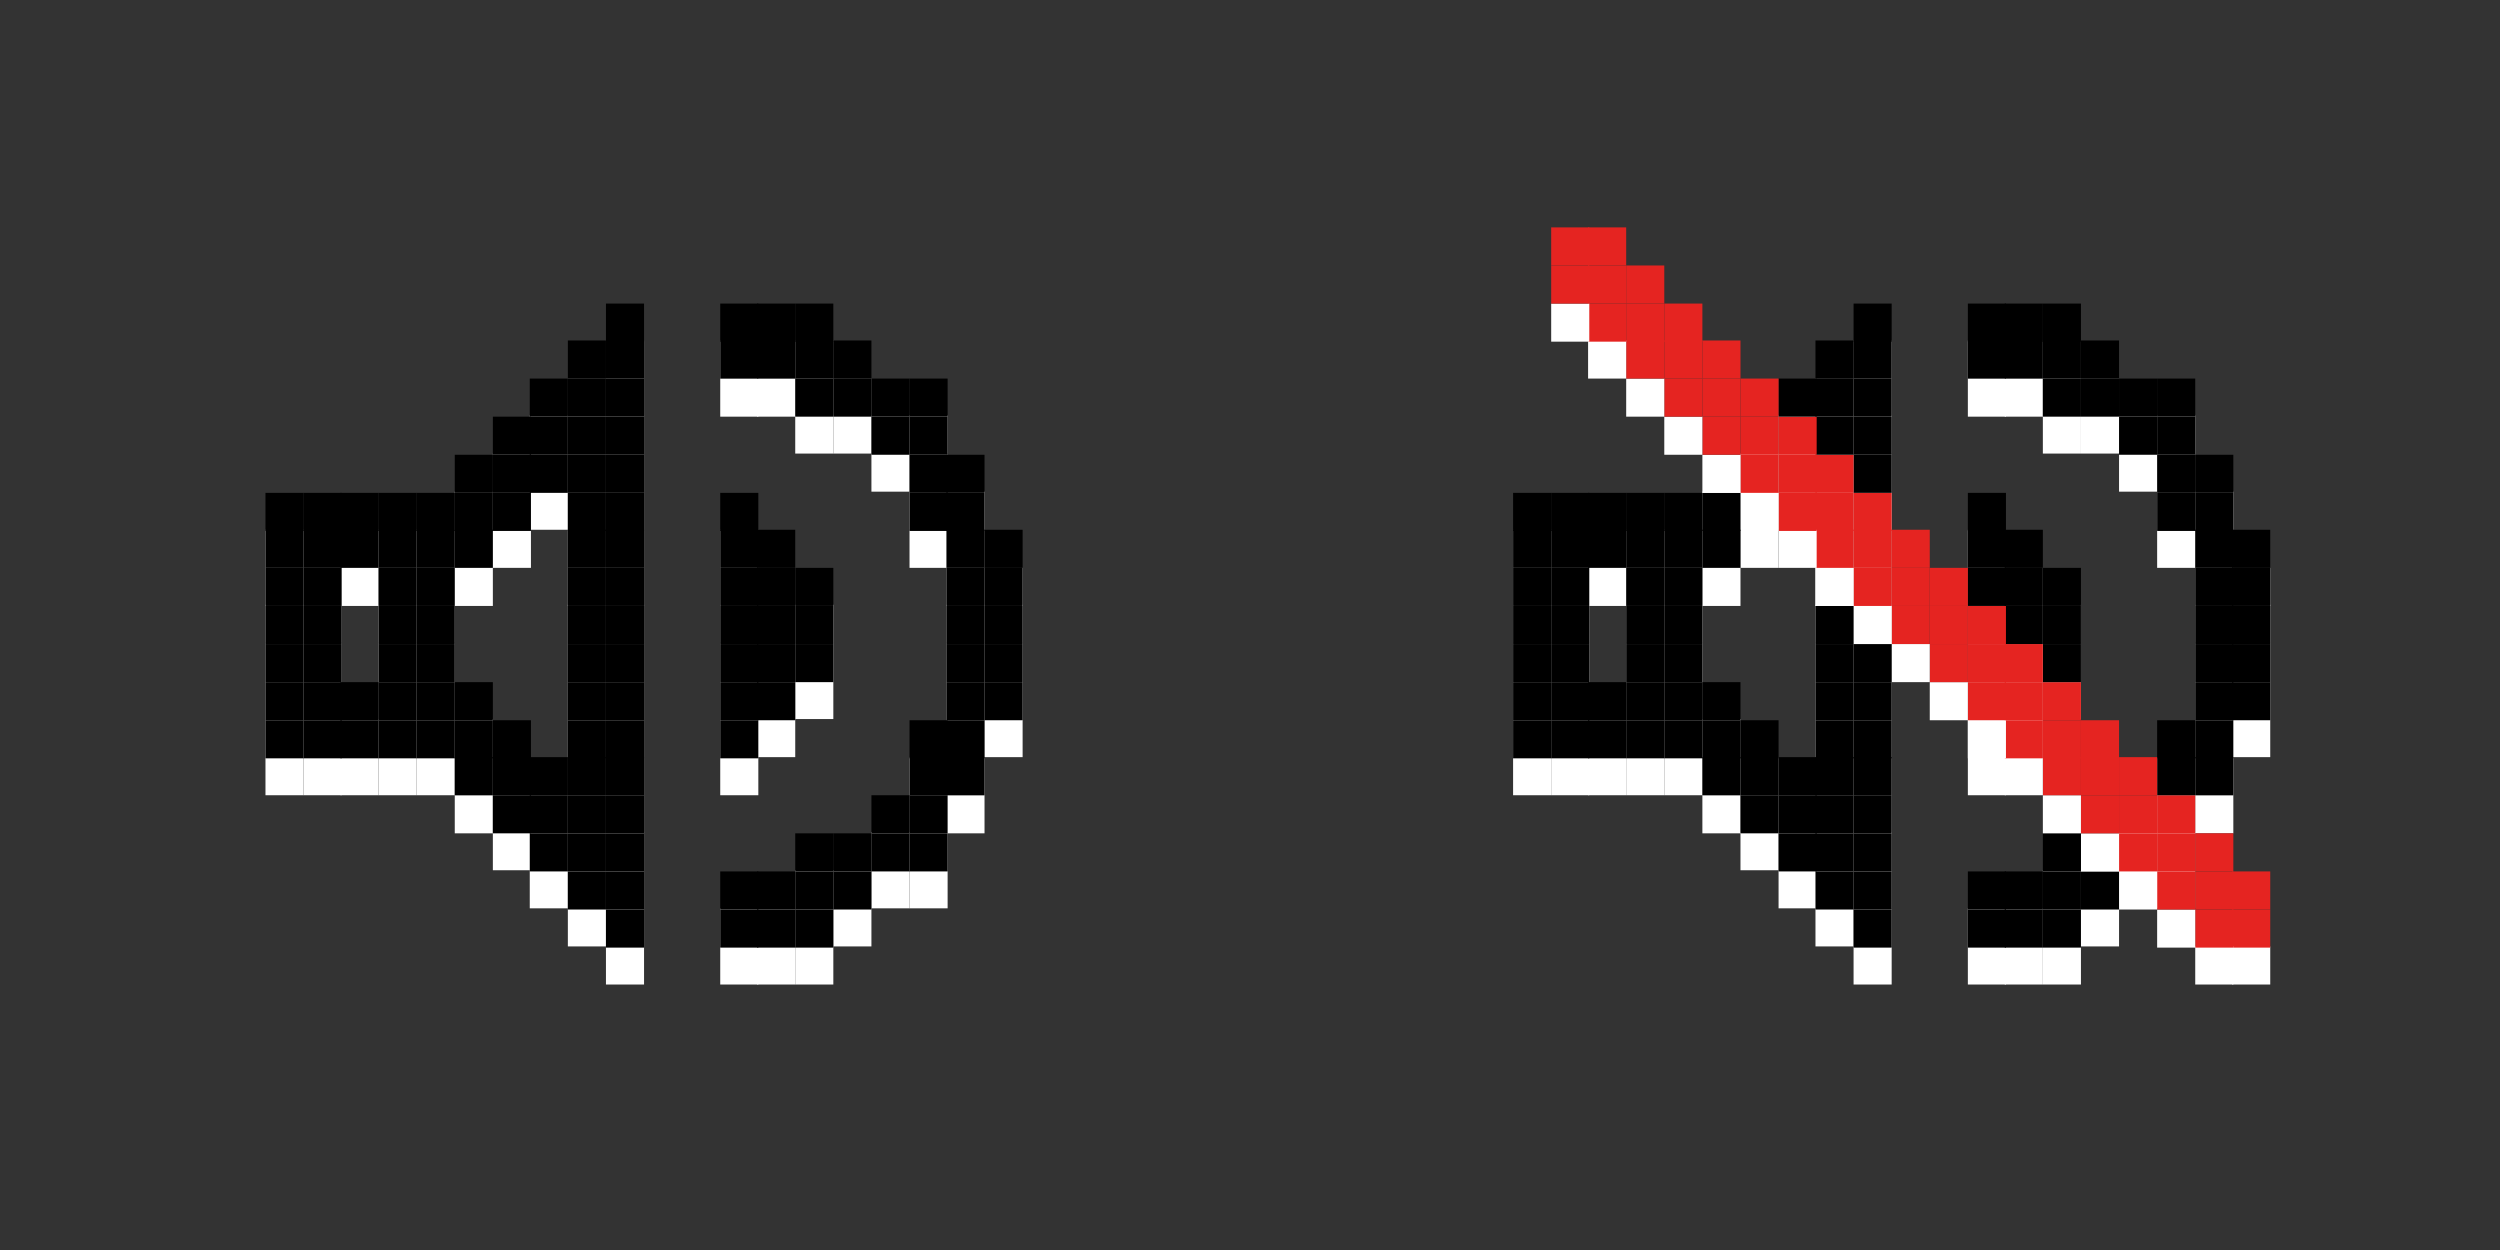 <?xml version="1.0" encoding="UTF-8"?>
<svg id="Volume" xmlns="http://www.w3.org/2000/svg" width="210" height="105" viewBox="0 0 210 105">
  <rect x="0" y="0" width="210" height="105" fill="#333333" stroke="none"/>
  <g>
    <rect x="82.7" y="60.4" width="3.2" height="3.2" style="fill: #fff;"/>
    <rect x="82.7" y="57.2" width="3.2" height="3.2" style="fill: #fff;"/>
    <rect x="82.7" y="54" width="3.2" height="3.2" style="fill: #fff;"/>
    <rect x="82.7" y="50.8" width="3.2" height="3.2" style="fill: #fff;"/>
    <rect x="82.7" y="47.7" width="3.2" height="3.2" style="fill: #fff;"/>
    <rect x="79.5" y="66.8" width="3.2" height="3.2" style="fill: #fff;"/>
    <rect x="79.5" y="63.6" width="3.2" height="3.2" style="fill: #fff;"/>
    <rect x="79.5" y="60.4" width="3.2" height="3.2" style="fill: #fff;"/>
    <rect x="79.5" y="57.2" width="3.2" height="3.2" style="fill: #fff;"/>
    <rect x="79.5" y="54" width="3.2" height="3.2" style="fill: #fff;"/>
    <rect x="79.5" y="50.8" width="3.2" height="3.2" style="fill: #fff;"/>
    <rect x="79.5" y="47.7" width="3.2" height="3.2" style="fill: #fff;"/>
    <rect x="79.5" y="44.5" width="3.2" height="3.2" style="fill: #fff;"/>
    <rect x="79.5" y="41.3" width="3.2" height="3.2" style="fill: #fff;"/>
    <rect x="76.4" y="73.1" width="3.2" height="3.2" style="fill: #fff;"/>
    <rect x="76.4" y="69.9" width="3.2" height="3.2" style="fill: #fff;"/>
    <rect x="76.4" y="66.8" width="3.2" height="3.2" style="fill: #fff;"/>
    <rect x="76.4" y="63.6" width="3.2" height="3.2" style="fill: #fff;"/>
    <rect x="76.4" y="44.5" width="3.2" height="3.2" style="fill: #fff;"/>
    <rect x="76.4" y="41.3" width="3.2" height="3.2" style="fill: #fff;"/>
    <rect x="76.4" y="38.1" width="3.2" height="3.2" style="fill: #fff;"/>
    <rect x="76.4" y="34.9" width="3.2" height="3.2" style="fill: #fff;"/>
    <rect x="73.2" y="73.1" width="3.2" height="3.2" style="fill: #fff;"/>
    <rect x="73.2" y="69.9" width="3.2" height="3.2" style="fill: #fff;"/>
    <rect x="73.2" y="38.1" width="3.2" height="3.2" style="fill: #fff;"/>
    <rect x="73.2" y="34.9" width="3.2" height="3.2" style="fill: #fff;"/>
    <rect x="70" y="76.3" width="3.2" height="3.2" style="fill: #fff;"/>
    <rect x="70" y="73.1" width="3.2" height="3.2" style="fill: #fff;"/>
    <rect x="70" y="34.9" width="3.2" height="3.2" style="fill: #fff;"/>
    <rect x="70" y="31.8" width="3.2" height="3.2" style="fill: #fff;"/>
    <rect x="66.8" y="79.5" width="3.2" height="3.2" style="fill: #fff;"/>
    <rect x="66.8" y="76.3" width="3.2" height="3.2" style="fill: #fff;"/>
    <rect x="66.8" y="73.1" width="3.2" height="3.2" style="fill: #fff;"/>
    <rect x="66.8" y="57.2" width="3.2" height="3.2" style="fill: #fff;"/>
    <rect x="66.8" y="54" width="3.2" height="3.2" style="fill: #fff;"/>
    <rect x="66.8" y="50.8" width="3.2" height="3.2" style="fill: #fff;"/>
    <rect x="66.8" y="34.9" width="3.2" height="3.2" style="fill: #fff;"/>
    <rect x="66.8" y="31.8" width="3.2" height="3.2" style="fill: #fff;"/>
    <rect x="66.8" y="28.6" width="3.2" height="3.2" style="fill: #fff;"/>
    <rect x="63.6" y="79.5" width="3.2" height="3.2" style="fill: #fff;"/>
    <rect x="63.6" y="76.3" width="3.2" height="3.2" style="fill: #fff;"/>
    <rect x="63.6" y="60.4" width="3.2" height="3.2" style="fill: #fff;"/>
    <rect x="63.6" y="57.2" width="3.2" height="3.2" style="fill: #fff;"/>
    <rect x="63.6" y="54" width="3.2" height="3.2" style="fill: #fff;"/>
    <rect x="63.6" y="50.8" width="3.2" height="3.2" style="fill: #fff;"/>
    <rect x="63.6" y="47.7" width="3.2" height="3.2" style="fill: #fff;"/>
    <rect x="63.6" y="31.8" width="3.2" height="3.2" style="fill: #fff;"/>
    <rect x="63.6" y="28.6" width="3.2" height="3.2" style="fill: #fff;"/>
    <rect x="60.5" y="79.5" width="3.2" height="3.2" style="fill: #fff;"/>
    <rect x="60.5" y="76.3" width="3.2" height="3.2" style="fill: #fff;"/>
    <rect x="60.5" y="63.6" width="3.2" height="3.2" style="fill: #fff;"/>
    <rect x="60.5" y="60.4" width="3.2" height="3.2" style="fill: #fff;"/>
    <rect x="60.5" y="57.2" width="3.2" height="3.2" style="fill: #fff;"/>
    <rect x="60.5" y="54" width="3.2" height="3.2" style="fill: #fff;"/>
    <rect x="60.5" y="50.8" width="3.2" height="3.2" style="fill: #fff;"/>
    <rect x="60.5" y="47.7" width="3.2" height="3.2" style="fill: #fff;"/>
    <rect x="60.5" y="44.5" width="3.2" height="3.2" style="fill: #fff;"/>
    <rect x="60.5" y="31.8" width="3.2" height="3.2" style="fill: #fff;"/>
    <rect x="60.5" y="28.6" width="3.2" height="3.2" style="fill: #fff;"/>
    <rect x="50.9" y="79.5" width="3.2" height="3.2" style="fill: #fff;"/>
    <rect x="50.9" y="76.3" width="3.2" height="3.2" style="fill: #fff;"/>
    <rect x="50.9" y="73.1" width="3.2" height="3.2" style="fill: #fff;"/>
    <rect x="50.9" y="69.9" width="3.2" height="3.2" style="fill: #fff;"/>
    <rect x="50.9" y="66.8" width="3.2" height="3.2" style="fill: #fff;"/>
    <rect x="50.9" y="63.6" width="3.2" height="3.2" style="fill: #fff;"/>
    <rect x="50.9" y="60.4" width="3.2" height="3.2" style="fill: #fff;"/>
    <rect x="50.9" y="57.2" width="3.2" height="3.2" style="fill: #fff;"/>
    <rect x="50.9" y="54" width="3.2" height="3.2" style="fill: #fff;"/>
    <rect x="50.9" y="50.8" width="3.2" height="3.2" style="fill: #fff;"/>
    <rect x="50.9" y="47.7" width="3.2" height="3.2" style="fill: #fff;"/>
    <rect x="50.9" y="44.5" width="3.2" height="3.2" style="fill: #fff;"/>
    <rect x="50.9" y="41.3" width="3.2" height="3.2" style="fill: #fff;"/>
    <rect x="50.9" y="38.1" width="3.2" height="3.2" style="fill: #fff;"/>
    <rect x="50.9" y="34.9" width="3.2" height="3.2" style="fill: #fff;"/>
    <rect x="50.9" y="31.8" width="3.2" height="3.2" style="fill: #fff;"/>
    <rect x="50.9" y="28.6" width="3.2" height="3.2" style="fill: #fff;"/>
    <rect x="47.7" y="76.3" width="3.2" height="3.2" style="fill: #fff;"/>
    <rect x="47.7" y="73.1" width="3.2" height="3.2" style="fill: #fff;"/>
    <rect x="47.7" y="69.9" width="3.2" height="3.2" style="fill: #fff;"/>
    <rect x="47.7" y="66.8" width="3.2" height="3.2" style="fill: #fff;"/>
    <rect x="47.7" y="63.6" width="3.2" height="3.2" style="fill: #fff;"/>
    <rect x="47.7" y="60.4" width="3.2" height="3.2" style="fill: #fff;"/>
    <rect x="47.7" y="57.2" width="3.2" height="3.2" style="fill: #fff;"/>
    <rect x="47.7" y="54" width="3.2" height="3.2" style="fill: #fff;"/>
    <rect x="47.7" y="50.8" width="3.2" height="3.2" style="fill: #fff;"/>
    <rect x="47.7" y="47.7" width="3.2" height="3.2" style="fill: #fff;"/>
    <rect x="47.7" y="44.5" width="3.2" height="3.2" style="fill: #fff;"/>
    <rect x="47.7" y="41.3" width="3.2" height="3.2" style="fill: #fff;"/>
    <rect x="47.7" y="38.1" width="3.2" height="3.2" style="fill: #fff;"/>
    <rect x="47.7" y="34.9" width="3.2" height="3.2" style="fill: #fff;"/>
    <rect x="47.7" y="31.8" width="3.2" height="3.2" style="fill: #fff;"/>
    <rect x="44.5" y="73.1" width="3.2" height="3.2" style="fill: #fff;"/>
    <rect x="44.5" y="69.9" width="3.2" height="3.2" style="fill: #fff;"/>
    <rect x="44.5" y="66.8" width="3.2" height="3.2" style="fill: #fff;"/>
    <rect x="44.5" y="41.3" width="3.2" height="3.2" style="fill: #fff;"/>
    <rect x="44.5" y="38.1" width="3.2" height="3.2" style="fill: #fff;"/>
    <rect x="44.5" y="34.9" width="3.2" height="3.2" style="fill: #fff;"/>
    <rect x="41.4" y="69.9" width="3.2" height="3.2" style="fill: #fff;"/>
    <rect x="41.4" y="66.8" width="3.2" height="3.2" style="fill: #fff;"/>
    <rect x="41.4" y="63.6" width="3.2" height="3.2" style="fill: #fff;"/>
    <rect x="41.4" y="44.5" width="3.2" height="3.2" style="fill: #fff;"/>
    <rect x="41.4" y="41.3" width="3.2" height="3.2" style="fill: #fff;"/>
    <rect x="41.4" y="38.1" width="3.2" height="3.2" style="fill: #fff;"/>
    <rect x="38.2" y="66.8" width="3.2" height="3.2" style="fill: #fff;"/>
    <rect x="38.2" y="63.6" width="3.2" height="3.2" style="fill: #fff;"/>
    <rect x="38.2" y="60.4" width="3.2" height="3.2" style="fill: #fff;"/>
    <rect x="38.2" y="47.7" width="3.2" height="3.2" style="fill: #fff;"/>
    <rect x="38.2" y="44.5" width="3.2" height="3.2" style="fill: #fff;"/>
    <rect x="38.2" y="41.3" width="3.2" height="3.2" style="fill: #fff;"/>
    <rect x="35" y="63.6" width="3.2" height="3.2" style="fill: #fff;"/>
    <rect x="35" y="60.4" width="3.2" height="3.2" style="fill: #fff;"/>
    <rect x="35" y="57.2" width="3.2" height="3.2" style="fill: #fff;"/>
    <rect x="35" y="54" width="3.2" height="3.2" style="fill: #fff;"/>
    <rect x="35" y="50.8" width="3.2" height="3.2" style="fill: #fff;"/>
    <rect x="35" y="47.7" width="3.2" height="3.2" style="fill: #fff;"/>
    <rect x="35" y="44.5" width="3.2" height="3.2" style="fill: #fff;"/>
    <rect x="31.8" y="63.6" width="3.2" height="3.2" style="fill: #fff;"/>
    <rect x="31.8" y="60.4" width="3.2" height="3.2" style="fill: #fff;"/>
    <rect x="31.8" y="57.2" width="3.2" height="3.2" style="fill: #fff;"/>
    <rect x="31.8" y="54" width="3.2" height="3.2" style="fill: #fff;"/>
    <rect x="31.8" y="50.8" width="3.2" height="3.2" style="fill: #fff;"/>
    <rect x="31.8" y="47.7" width="3.2" height="3.2" style="fill: #fff;"/>
    <rect x="31.8" y="44.5" width="3.2" height="3.2" style="fill: #fff;"/>
    <rect x="28.6" y="63.6" width="3.2" height="3.2" style="fill: #fff;"/>
    <rect x="28.6" y="60.4" width="3.2" height="3.2" style="fill: #fff;"/>
    <rect x="28.6" y="47.7" width="3.2" height="3.2" style="fill: #fff;"/>
    <rect x="28.6" y="44.5" width="3.2" height="3.2" style="fill: #fff;"/>
    <rect x="25.5" y="63.6" width="3.2" height="3.2" style="fill: #fff;"/>
    <rect x="25.5" y="60.4" width="3.2" height="3.2" style="fill: #fff;"/>
    <rect x="25.5" y="57.2" width="3.2" height="3.2" style="fill: #fff;"/>
    <rect x="25.5" y="54" width="3.2" height="3.2" style="fill: #fff;"/>
    <rect x="25.5" y="50.8" width="3.2" height="3.2" style="fill: #fff;"/>
    <rect x="25.5" y="47.7" width="3.2" height="3.2" style="fill: #fff;"/>
    <rect x="25.5" y="44.5" width="3.2" height="3.2" style="fill: #fff;"/>
    <rect x="22.3" y="63.6" width="3.2" height="3.2" style="fill: #fff;"/>
    <rect x="22.3" y="60.4" width="3.2" height="3.2" style="fill: #fff;"/>
    <rect x="22.3" y="57.2" width="3.2" height="3.2" style="fill: #fff;"/>
    <rect x="22.3" y="54" width="3.2" height="3.2" style="fill: #fff;"/>
    <rect x="22.3" y="50.8" width="3.2" height="3.2" style="fill: #fff;"/>
    <rect x="22.3" y="47.7" width="3.2" height="3.2" style="fill: #fff;"/>
    <rect x="22.3" y="44.5" width="3.2" height="3.2" style="fill: #fff;"/>
  </g>
  <g>
    <rect x="82.7" y="57.3" width="3.2" height="3.2"/>
    <rect x="82.7" y="54.1" width="3.2" height="3.2"/>
    <rect x="82.7" y="50.9" width="3.2" height="3.2"/>
    <rect x="82.7" y="47.7" width="3.2" height="3.2"/>
    <rect x="82.7" y="44.5" width="3.2" height="3.2"/>
    <rect x="79.5" y="63.6" width="3.2" height="3.2"/>
    <rect x="79.5" y="60.5" width="3.2" height="3.2"/>
    <rect x="79.5" y="57.3" width="3.2" height="3.2"/>
    <rect x="79.5" y="54.1" width="3.2" height="3.2"/>
    <rect x="79.5" y="50.9" width="3.2" height="3.2"/>
    <rect x="79.5" y="47.7" width="3.2" height="3.2"/>
    <rect x="79.5" y="44.5" width="3.2" height="3.2"/>
    <rect x="79.5" y="41.4" width="3.2" height="3.2"/>
    <rect x="79.5" y="38.2" width="3.2" height="3.2"/>
    <rect x="76.4" y="70" width="3.2" height="3.2"/>
    <rect x="76.4" y="66.8" width="3.2" height="3.2"/>
    <rect x="76.4" y="63.6" width="3.2" height="3.2"/>
    <rect x="76.4" y="60.5" width="3.2" height="3.2"/>
    <rect x="76.4" y="41.4" width="3.2" height="3.2"/>
    <rect x="76.4" y="38.2" width="3.2" height="3.2"/>
    <rect x="76.4" y="35" width="3.2" height="3.2"/>
    <rect x="76.4" y="31.8" width="3.2" height="3.2"/>
    <rect x="73.2" y="70" width="3.2" height="3.2"/>
    <rect x="73.2" y="66.8" width="3.2" height="3.2"/>
    <rect x="73.2" y="35" width="3.2" height="3.2"/>
    <rect x="73.2" y="31.8" width="3.2" height="3.2"/>
    <rect x="70" y="73.2" width="3.2" height="3.2"/>
    <rect x="70" y="70" width="3.2" height="3.2"/>
    <rect x="70" y="31.8" width="3.2" height="3.2"/>
    <rect x="70" y="28.6" width="3.2" height="3.2"/>
    <rect x="66.8" y="76.4" width="3.2" height="3.2"/>
    <rect x="66.8" y="73.2" width="3.2" height="3.2"/>
    <rect x="66.8" y="70" width="3.2" height="3.2"/>
    <rect x="66.8" y="54.1" width="3.2" height="3.2"/>
    <rect x="66.8" y="50.9" width="3.2" height="3.2"/>
    <rect x="66.8" y="47.7" width="3.2" height="3.2"/>
    <rect x="66.8" y="31.8" width="3.2" height="3.2"/>
    <rect x="66.8" y="28.6" width="3.2" height="3.2"/>
    <rect x="66.8" y="25.5" width="3.2" height="3.2"/>
    <rect x="63.6" y="76.4" width="3.2" height="3.2"/>
    <rect x="63.6" y="73.2" width="3.2" height="3.2"/>
    <rect x="63.6" y="57.3" width="3.2" height="3.2"/>
    <rect x="63.6" y="54.1" width="3.2" height="3.2"/>
    <rect x="63.6" y="50.9" width="3.2" height="3.2"/>
    <rect x="63.6" y="47.7" width="3.2" height="3.2"/>
    <rect x="63.6" y="44.5" width="3.2" height="3.2"/>
    <rect x="63.6" y="28.6" width="3.2" height="3.2"/>
    <rect x="63.6" y="25.5" width="3.2" height="3.2"/>
    <rect x="60.5" y="76.4" width="3.2" height="3.2"/>
    <rect x="60.5" y="73.2" width="3.2" height="3.2"/>
    <rect x="60.5" y="60.5" width="3.2" height="3.2"/>
    <rect x="60.5" y="57.3" width="3.2" height="3.2"/>
    <rect x="60.5" y="54.1" width="3.2" height="3.2"/>
    <rect x="60.5" y="50.9" width="3.2" height="3.2"/>
    <rect x="60.5" y="47.7" width="3.2" height="3.2"/>
    <rect x="60.5" y="44.5" width="3.2" height="3.2"/>
    <rect x="60.5" y="41.4" width="3.2" height="3.2"/>
    <rect x="60.5" y="28.6" width="3.2" height="3.2"/>
    <rect x="60.5" y="25.5" width="3.2" height="3.2"/>
    <rect x="50.9" y="76.4" width="3.2" height="3.2"/>
    <rect x="50.9" y="73.2" width="3.2" height="3.2"/>
    <rect x="50.9" y="70" width="3.2" height="3.2"/>
    <rect x="50.9" y="66.8" width="3.2" height="3.2"/>
    <rect x="50.9" y="63.6" width="3.2" height="3.2"/>
    <rect x="50.9" y="60.5" width="3.2" height="3.2"/>
    <rect x="50.9" y="57.3" width="3.2" height="3.2"/>
    <rect x="50.9" y="54.1" width="3.2" height="3.2"/>
    <rect x="50.9" y="50.9" width="3.2" height="3.2"/>
    <rect x="50.9" y="47.7" width="3.2" height="3.2"/>
    <rect x="50.9" y="44.5" width="3.2" height="3.2"/>
    <rect x="50.9" y="41.4" width="3.2" height="3.2"/>
    <rect x="50.9" y="38.2" width="3.2" height="3.2"/>
    <rect x="50.9" y="35" width="3.2" height="3.2"/>
    <rect x="50.9" y="31.8" width="3.2" height="3.2"/>
    <rect x="50.9" y="28.6" width="3.2" height="3.2"/>
    <rect x="50.9" y="25.5" width="3.2" height="3.2"/>
    <rect x="47.7" y="73.2" width="3.2" height="3.2"/>
    <rect x="47.7" y="70" width="3.2" height="3.2"/>
    <rect x="47.7" y="66.8" width="3.2" height="3.2"/>
    <rect x="47.7" y="63.6" width="3.2" height="3.2"/>
    <rect x="47.7" y="60.5" width="3.2" height="3.2"/>
    <rect x="47.7" y="57.3" width="3.2" height="3.2"/>
    <rect x="47.7" y="54.1" width="3.2" height="3.2"/>
    <rect x="47.7" y="50.9" width="3.2" height="3.2"/>
    <rect x="47.7" y="47.7" width="3.2" height="3.2"/>
    <rect x="47.7" y="44.5" width="3.2" height="3.2"/>
    <rect x="47.7" y="41.4" width="3.2" height="3.2"/>
    <rect x="47.7" y="38.2" width="3.2" height="3.2"/>
    <rect x="47.7" y="35" width="3.2" height="3.2"/>
    <rect x="47.7" y="31.8" width="3.2" height="3.2"/>
    <rect x="47.7" y="28.6" width="3.2" height="3.2"/>
    <rect x="44.5" y="70" width="3.2" height="3.2"/>
    <rect x="44.5" y="66.8" width="3.2" height="3.2"/>
    <rect x="44.5" y="63.6" width="3.2" height="3.2"/>
    <rect x="44.5" y="38.2" width="3.2" height="3.2"/>
    <rect x="44.5" y="35" width="3.2" height="3.2"/>
    <rect x="44.5" y="31.8" width="3.2" height="3.2"/>
    <rect x="41.4" y="66.8" width="3.2" height="3.2"/>
    <rect x="41.4" y="63.6" width="3.2" height="3.2"/>
    <rect x="41.4" y="60.5" width="3.2" height="3.2"/>
    <rect x="41.4" y="41.4" width="3.2" height="3.2"/>
    <rect x="41.4" y="38.2" width="3.2" height="3.2"/>
    <rect x="41.4" y="35" width="3.2" height="3.2"/>
    <rect x="38.2" y="63.6" width="3.2" height="3.2"/>
    <rect x="38.2" y="60.5" width="3.2" height="3.2"/>
    <rect x="38.2" y="57.3" width="3.2" height="3.2"/>
    <rect x="38.2" y="44.5" width="3.2" height="3.2"/>
    <rect x="38.2" y="41.4" width="3.2" height="3.2"/>
    <rect x="38.2" y="38.2" width="3.2" height="3.2"/>
    <rect x="35" y="60.5" width="3.2" height="3.2"/>
    <rect x="35" y="57.3" width="3.2" height="3.2"/>
    <rect x="35" y="54.1" width="3.2" height="3.2"/>
    <rect x="35" y="50.9" width="3.2" height="3.2"/>
    <rect x="35" y="47.7" width="3.2" height="3.2"/>
    <rect x="35" y="44.5" width="3.2" height="3.2"/>
    <rect x="35" y="41.4" width="3.2" height="3.2"/>
    <rect x="31.8" y="60.5" width="3.2" height="3.2"/>
    <rect x="31.8" y="57.3" width="3.2" height="3.2"/>
    <rect x="31.8" y="54.1" width="3.2" height="3.2"/>
    <rect x="31.8" y="50.9" width="3.2" height="3.2"/>
    <rect x="31.8" y="47.7" width="3.2" height="3.2"/>
    <rect x="31.8" y="44.5" width="3.2" height="3.2"/>
    <rect x="31.8" y="41.4" width="3.2" height="3.2"/>
    <rect x="28.6" y="60.5" width="3.2" height="3.2"/>
    <rect x="28.6" y="57.3" width="3.2" height="3.2"/>
    <rect x="28.6" y="44.5" width="3.2" height="3.2"/>
    <rect x="28.6" y="41.4" width="3.2" height="3.2"/>
    <rect x="25.5" y="60.5" width="3.2" height="3.2"/>
    <rect x="25.5" y="57.3" width="3.2" height="3.2"/>
    <rect x="25.5" y="54.1" width="3.2" height="3.2"/>
    <rect x="25.5" y="50.9" width="3.2" height="3.2"/>
    <rect x="25.5" y="47.7" width="3.2" height="3.2"/>
    <rect x="25.5" y="44.5" width="3.2" height="3.2"/>
    <rect x="25.5" y="41.4" width="3.2" height="3.2"/>
    <rect x="22.3" y="60.5" width="3.2" height="3.2"/>
    <rect x="22.3" y="57.3" width="3.2" height="3.2"/>
    <rect x="22.3" y="54.1" width="3.2" height="3.2"/>
    <rect x="22.3" y="50.9" width="3.2" height="3.2"/>
    <rect x="22.3" y="47.7" width="3.2" height="3.2"/>
    <rect x="22.3" y="44.5" width="3.2" height="3.2"/>
    <rect x="22.3" y="41.4" width="3.2" height="3.2"/>
  </g>
  <g>
    <rect x="187.5" y="60.4" width="3.2" height="3.2" style="fill: #fff;"/>
    <rect x="187.5" y="57.2" width="3.2" height="3.2" style="fill: #fff;"/>
    <rect x="187.5" y="54" width="3.2" height="3.2" style="fill: #fff;"/>
    <rect x="187.5" y="50.8" width="3.2" height="3.2" style="fill: #fff;"/>
    <rect x="187.5" y="47.7" width="3.2" height="3.2" style="fill: #fff;"/>
    <rect x="184.4" y="66.8" width="3.2" height="3.2" style="fill: #fff;"/>
    <rect x="184.4" y="63.6" width="3.2" height="3.2" style="fill: #fff;"/>
    <rect x="184.4" y="60.4" width="3.2" height="3.2" style="fill: #fff;"/>
    <rect x="184.4" y="57.2" width="3.2" height="3.2" style="fill: #fff;"/>
    <rect x="184.4" y="54" width="3.2" height="3.2" style="fill: #fff;"/>
    <rect x="184.4" y="50.8" width="3.2" height="3.2" style="fill: #fff;"/>
    <rect x="184.4" y="47.7" width="3.2" height="3.2" style="fill: #fff;"/>
    <rect x="184.4" y="44.5" width="3.2" height="3.2" style="fill: #fff;"/>
    <rect x="184.4" y="41.3" width="3.2" height="3.2" style="fill: #fff;"/>
    <rect x="181.2" y="73.1" width="3.2" height="3.2" style="fill: #fff;"/>
    <rect x="181.2" y="69.9" width="3.2" height="3.2" style="fill: #fff;"/>
    <rect x="181.2" y="66.8" width="3.2" height="3.2" style="fill: #fff;"/>
    <rect x="181.2" y="63.6" width="3.2" height="3.2" style="fill: #fff;"/>
    <rect x="181.2" y="44.5" width="3.2" height="3.2" style="fill: #fff;"/>
    <rect x="181.2" y="41.3" width="3.2" height="3.2" style="fill: #fff;"/>
    <rect x="181.2" y="38.1" width="3.2" height="3.2" style="fill: #fff;"/>
    <rect x="181.2" y="34.9" width="3.2" height="3.2" style="fill: #fff;"/>
    <rect x="178" y="73.1" width="3.2" height="3.2" style="fill: #fff;"/>
    <rect x="178" y="69.9" width="3.2" height="3.2" style="fill: #fff;"/>
    <rect x="178" y="38.1" width="3.2" height="3.2" style="fill: #fff;"/>
    <rect x="178" y="34.9" width="3.2" height="3.2" style="fill: #fff;"/>
    <rect x="174.8" y="76.3" width="3.2" height="3.2" style="fill: #fff;"/>
    <rect x="174.8" y="73.1" width="3.2" height="3.2" style="fill: #fff;"/>
    <rect x="174.8" y="34.9" width="3.2" height="3.2" style="fill: #fff;"/>
    <rect x="174.8" y="31.8" width="3.2" height="3.2" style="fill: #fff;"/>
    <rect x="171.6" y="79.5" width="3.2" height="3.2" style="fill: #fff;"/>
    <rect x="171.6" y="76.3" width="3.2" height="3.2" style="fill: #fff;"/>
    <rect x="171.6" y="73.1" width="3.2" height="3.2" style="fill: #fff;"/>
    <rect x="171.6" y="57.2" width="3.2" height="3.2" style="fill: #fff;"/>
    <rect x="171.6" y="54" width="3.2" height="3.2" style="fill: #fff;"/>
    <rect x="171.6" y="50.8" width="3.2" height="3.2" style="fill: #fff;"/>
    <rect x="171.6" y="34.9" width="3.2" height="3.2" style="fill: #fff;"/>
    <rect x="171.6" y="31.8" width="3.2" height="3.2" style="fill: #fff;"/>
    <rect x="171.6" y="28.6" width="3.2" height="3.2" style="fill: #fff;"/>
    <rect x="168.4" y="79.5" width="3.2" height="3.2" style="fill: #fff;"/>
    <rect x="168.4" y="76.3" width="3.2" height="3.2" style="fill: #fff;"/>
    <rect x="168.4" y="60.4" width="3.2" height="3.2" style="fill: #fff;"/>
    <rect x="168.4" y="57.2" width="3.2" height="3.2" style="fill: #fff;"/>
    <rect x="168.4" y="54" width="3.2" height="3.2" style="fill: #fff;"/>
    <rect x="168.4" y="50.8" width="3.2" height="3.2" style="fill: #fff;"/>
    <rect x="168.4" y="47.7" width="3.2" height="3.2" style="fill: #fff;"/>
    <rect x="168.4" y="31.8" width="3.2" height="3.2" style="fill: #fff;"/>
    <rect x="168.4" y="28.6" width="3.2" height="3.2" style="fill: #fff;"/>
    <rect x="165.3" y="79.5" width="3.2" height="3.2" style="fill: #fff;"/>
    <rect x="165.3" y="76.3" width="3.2" height="3.2" style="fill: #fff;"/>
    <rect x="165.3" y="63.6" width="3.2" height="3.2" style="fill: #fff;"/>
    <rect x="165.3" y="60.4" width="3.2" height="3.2" style="fill: #fff;"/>
    <rect x="165.3" y="57.2" width="3.2" height="3.2" style="fill: #fff;"/>
    <rect x="165.3" y="54" width="3.2" height="3.2" style="fill: #fff;"/>
    <rect x="165.3" y="50.8" width="3.2" height="3.2" style="fill: #fff;"/>
    <rect x="165.3" y="47.7" width="3.2" height="3.2" style="fill: #fff;"/>
    <rect x="165.3" y="44.5" width="3.2" height="3.2" style="fill: #fff;"/>
    <rect x="165.3" y="31.8" width="3.2" height="3.2" style="fill: #fff;"/>
    <rect x="165.3" y="28.6" width="3.2" height="3.2" style="fill: #fff;"/>
    <rect x="155.7" y="79.5" width="3.2" height="3.2" style="fill: #fff;"/>
    <rect x="155.7" y="76.3" width="3.2" height="3.2" style="fill: #fff;"/>
    <rect x="155.7" y="73.1" width="3.2" height="3.2" style="fill: #fff;"/>
    <rect x="155.7" y="69.9" width="3.2" height="3.2" style="fill: #fff;"/>
    <rect x="155.7" y="66.8" width="3.2" height="3.2" style="fill: #fff;"/>
    <rect x="155.7" y="63.6" width="3.2" height="3.2" style="fill: #fff;"/>
    <rect x="155.7" y="60.4" width="3.2" height="3.2" style="fill: #fff;"/>
    <rect x="155.7" y="57.2" width="3.2" height="3.2" style="fill: #fff;"/>
    <rect x="155.7" y="54" width="3.2" height="3.2" style="fill: #fff;"/>
    <rect x="155.7" y="50.8" width="3.2" height="3.2" style="fill: #fff;"/>
    <rect x="155.7" y="47.7" width="3.2" height="3.2" style="fill: #fff;"/>
    <rect x="155.7" y="44.5" width="3.2" height="3.2" style="fill: #fff;"/>
    <rect x="155.7" y="41.3" width="3.2" height="3.2" style="fill: #fff;"/>
    <rect x="155.7" y="38.1" width="3.2" height="3.2" style="fill: #fff;"/>
    <rect x="155.7" y="34.9" width="3.2" height="3.2" style="fill: #fff;"/>
    <rect x="155.7" y="31.8" width="3.2" height="3.2" style="fill: #fff;"/>
    <rect x="155.7" y="28.6" width="3.2" height="3.2" style="fill: #fff;"/>
    <rect x="152.5" y="76.3" width="3.2" height="3.2" style="fill: #fff;"/>
    <rect x="152.5" y="73.1" width="3.2" height="3.2" style="fill: #fff;"/>
    <rect x="152.5" y="69.9" width="3.2" height="3.2" style="fill: #fff;"/>
    <rect x="152.5" y="66.8" width="3.2" height="3.2" style="fill: #fff;"/>
    <rect x="152.5" y="63.6" width="3.2" height="3.2" style="fill: #fff;"/>
    <rect x="152.5" y="60.4" width="3.2" height="3.2" style="fill: #fff;"/>
    <rect x="152.5" y="57.2" width="3.2" height="3.2" style="fill: #fff;"/>
    <rect x="152.5" y="54" width="3.2" height="3.2" style="fill: #fff;"/>
    <rect x="152.5" y="50.8" width="3.2" height="3.2" style="fill: #fff;"/>
    <rect x="152.5" y="47.7" width="3.2" height="3.2" style="fill: #fff;"/>
    <rect x="152.5" y="44.5" width="3.2" height="3.2" style="fill: #fff;"/>
    <rect x="152.5" y="41.3" width="3.2" height="3.2" style="fill: #fff;"/>
    <rect x="152.5" y="38.1" width="3.2" height="3.2" style="fill: #fff;"/>
    <rect x="152.5" y="34.9" width="3.2" height="3.2" style="fill: #fff;"/>
    <rect x="152.5" y="31.8" width="3.2" height="3.2" style="fill: #fff;"/>
    <rect x="149.4" y="73.1" width="3.2" height="3.2" style="fill: #fff;"/>
    <rect x="149.4" y="69.9" width="3.2" height="3.2" style="fill: #fff;"/>
    <rect x="149.4" y="66.8" width="3.2" height="3.2" style="fill: #fff;"/>
    <rect x="149.4" y="41.3" width="3.2" height="3.2" style="fill: #fff;"/>
    <rect x="149.4" y="38.1" width="3.2" height="3.2" style="fill: #fff;"/>
    <rect x="149.4" y="34.9" width="3.2" height="3.2" style="fill: #fff;"/>
    <rect x="146.2" y="69.9" width="3.2" height="3.2" style="fill: #fff;"/>
    <rect x="146.2" y="66.8" width="3.2" height="3.2" style="fill: #fff;"/>
    <rect x="146.2" y="63.6" width="3.2" height="3.2" style="fill: #fff;"/>
    <rect x="146.2" y="44.5" width="3.2" height="3.2" style="fill: #fff;"/>
    <rect x="146.2" y="41.3" width="3.2" height="3.2" style="fill: #fff;"/>
    <rect x="146.2" y="38.1" width="3.2" height="3.2" style="fill: #fff;"/>
    <rect x="143" y="66.8" width="3.2" height="3.2" style="fill: #fff;"/>
    <rect x="143" y="63.6" width="3.2" height="3.2" style="fill: #fff;"/>
    <rect x="143" y="60.4" width="3.2" height="3.2" style="fill: #fff;"/>
    <rect x="143" y="47.7" width="3.2" height="3.2" style="fill: #fff;"/>
    <rect x="143" y="44.5" width="3.2" height="3.2" style="fill: #fff;"/>
    <rect x="143" y="41.3" width="3.2" height="3.2" style="fill: #fff;"/>
    <rect x="139.8" y="63.6" width="3.2" height="3.2" style="fill: #fff;"/>
    <rect x="139.8" y="60.4" width="3.2" height="3.2" style="fill: #fff;"/>
    <rect x="139.8" y="57.2" width="3.2" height="3.2" style="fill: #fff;"/>
    <rect x="139.8" y="54" width="3.2" height="3.2" style="fill: #fff;"/>
    <rect x="139.8" y="50.8" width="3.2" height="3.2" style="fill: #fff;"/>
    <rect x="139.8" y="47.7" width="3.2" height="3.2" style="fill: #fff;"/>
    <rect x="139.8" y="44.5" width="3.2" height="3.2" style="fill: #fff;"/>
    <rect x="136.6" y="63.6" width="3.2" height="3.2" style="fill: #fff;"/>
    <rect x="136.6" y="60.4" width="3.2" height="3.2" style="fill: #fff;"/>
    <rect x="136.6" y="57.2" width="3.2" height="3.2" style="fill: #fff;"/>
    <rect x="136.6" y="54" width="3.2" height="3.2" style="fill: #fff;"/>
    <rect x="136.6" y="50.8" width="3.2" height="3.2" style="fill: #fff;"/>
    <rect x="136.6" y="47.7" width="3.2" height="3.2" style="fill: #fff;"/>
    <rect x="136.6" y="44.5" width="3.2" height="3.2" style="fill: #fff;"/>
    <rect x="133.4" y="63.6" width="3.2" height="3.2" style="fill: #fff;"/>
    <rect x="133.4" y="60.4" width="3.2" height="3.2" style="fill: #fff;"/>
    <rect x="133.4" y="47.7" width="3.2" height="3.2" style="fill: #fff;"/>
    <rect x="133.4" y="44.5" width="3.2" height="3.2" style="fill: #fff;"/>
    <rect x="130.3" y="63.6" width="3.2" height="3.2" style="fill: #fff;"/>
    <rect x="130.3" y="60.4" width="3.2" height="3.2" style="fill: #fff;"/>
    <rect x="130.3" y="57.2" width="3.2" height="3.2" style="fill: #fff;"/>
    <rect x="130.3" y="54" width="3.2" height="3.2" style="fill: #fff;"/>
    <rect x="130.3" y="50.8" width="3.2" height="3.2" style="fill: #fff;"/>
    <rect x="130.3" y="47.7" width="3.2" height="3.2" style="fill: #fff;"/>
    <rect x="130.3" y="44.5" width="3.2" height="3.2" style="fill: #fff;"/>
    <rect x="127.1" y="63.6" width="3.2" height="3.2" style="fill: #fff;"/>
    <rect x="127.1" y="60.4" width="3.2" height="3.2" style="fill: #fff;"/>
    <rect x="127.1" y="57.2" width="3.2" height="3.2" style="fill: #fff;"/>
    <rect x="127.1" y="54" width="3.2" height="3.2" style="fill: #fff;"/>
    <rect x="127.1" y="50.8" width="3.2" height="3.2" style="fill: #fff;"/>
    <rect x="127.1" y="47.7" width="3.2" height="3.2" style="fill: #fff;"/>
    <rect x="127.1" y="44.5" width="3.2" height="3.2" style="fill: #fff;"/>
  </g>
  <g>
    <rect x="187.5" y="79.5" width="3.2" height="3.2" style="fill: #fff;"/>
    <rect x="187.5" y="76.4" width="3.2" height="3.2" style="fill: #e52421;"/>
    <rect x="187.5" y="73.2" width="3.2" height="3.2" style="fill: #e52421;"/>
    <rect x="187.5" y="57.3" width="3.2" height="3.2"/>
    <rect x="187.5" y="54.1" width="3.2" height="3.2"/>
    <rect x="187.5" y="50.9" width="3.2" height="3.2"/>
    <rect x="187.5" y="47.7" width="3.2" height="3.2"/>
    <rect x="187.5" y="44.5" width="3.2" height="3.2"/>
    <rect x="184.4" y="79.5" width="3.2" height="3.2" style="fill: #fff;"/>
    <rect x="184.4" y="76.4" width="3.2" height="3.2" style="fill: #e52421;"/>
    <rect x="184.4" y="73.2" width="3.2" height="3.2" style="fill: #e52421;"/>
    <rect x="184.4" y="70" width="3.2" height="3.2" style="fill: #e52421;"/>
    <rect x="184.4" y="63.6" width="3.2" height="3.2"/>
    <rect x="184.4" y="60.5" width="3.2" height="3.2"/>
    <rect x="184.4" y="57.3" width="3.2" height="3.2"/>
    <rect x="184.4" y="54.1" width="3.2" height="3.2"/>
    <rect x="184.4" y="50.9" width="3.2" height="3.2"/>
    <rect x="184.4" y="47.7" width="3.2" height="3.2"/>
    <rect x="184.4" y="44.5" width="3.2" height="3.2"/>
    <rect x="184.4" y="41.4" width="3.2" height="3.2"/>
    <rect x="184.4" y="38.2" width="3.2" height="3.2"/>
    <rect x="181.2" y="76.4" width="3.2" height="3.2" style="fill: #fff;"/>
    <rect x="181.2" y="73.2" width="3.2" height="3.2" style="fill: #e52421;"/>
    <rect x="181.2" y="70" width="3.2" height="3.2" style="fill: #e52421;"/>
    <rect x="181.2" y="66.8" width="3.2" height="3.2" style="fill: #e52421;"/>
    <rect x="181.2" y="63.6" width="3.2" height="3.2"/>
    <rect x="181.2" y="60.5" width="3.2" height="3.2"/>
    <rect x="181.2" y="41.4" width="3.2" height="3.2"/>
    <rect x="181.2" y="38.2" width="3.2" height="3.2"/>
    <rect x="181.2" y="35" width="3.2" height="3.2"/>
    <rect x="181.2" y="31.8" width="3.2" height="3.2"/>
    <rect x="178" y="73.2" width="3.2" height="3.2" style="fill: #fff;"/>
    <rect x="178" y="70" width="3.2" height="3.2" style="fill: #e52421;"/>
    <rect x="178" y="66.8" width="3.2" height="3.2" style="fill: #e52421;"/>
    <rect x="178" y="63.6" width="3.2" height="3.2" style="fill: #e52421;"/>
    <rect x="178" y="35" width="3.2" height="3.2"/>
    <rect x="178" y="31.8" width="3.2" height="3.2"/>
    <rect x="174.8" y="73.2" width="3.2" height="3.2"/>
    <rect x="174.8" y="70" width="3.2" height="3.2" style="fill: #fff;"/>
    <rect x="174.8" y="66.8" width="3.2" height="3.2" style="fill: #e52421;"/>
    <rect x="174.8" y="63.6" width="3.2" height="3.2" style="fill: #e52421;"/>
    <rect x="174.8" y="60.5" width="3.2" height="3.2" style="fill: #e52421;"/>
    <rect x="174.8" y="31.8" width="3.2" height="3.2"/>
    <rect x="174.8" y="28.6" width="3.2" height="3.2"/>
    <rect x="171.6" y="76.4" width="3.2" height="3.2"/>
    <rect x="171.6" y="73.2" width="3.2" height="3.2"/>
    <rect x="171.6" y="70" width="3.2" height="3.2"/>
    <rect x="171.6" y="66.8" width="3.2" height="3.2" style="fill: #fff;"/>
    <rect x="171.6" y="63.6" width="3.2" height="3.2" style="fill: #e52421;"/>
    <rect x="171.6" y="60.5" width="3.2" height="3.2" style="fill: #e52421;"/>
    <rect x="171.6" y="57.3" width="3.2" height="3.2" style="fill: #e52421;"/>
    <rect x="171.6" y="54.1" width="3.2" height="3.2"/>
    <rect x="171.6" y="50.9" width="3.2" height="3.2"/>
    <rect x="171.6" y="47.7" width="3.2" height="3.2"/>
    <rect x="171.6" y="31.8" width="3.2" height="3.2"/>
    <rect x="171.6" y="28.6" width="3.2" height="3.2"/>
    <rect x="171.6" y="25.5" width="3.2" height="3.2"/>
    <rect x="168.4" y="76.4" width="3.2" height="3.2"/>
    <rect x="168.4" y="73.2" width="3.2" height="3.2"/>
    <rect x="168.4" y="63.6" width="3.2" height="3.2" style="fill: #fff;"/>
    <rect x="168.4" y="60.5" width="3.2" height="3.2" style="fill: #e52421;"/>
    <rect x="168.4" y="57.3" width="3.2" height="3.2" style="fill: #e52421;"/>
    <rect x="168.4" y="54.1" width="3.2" height="3.2" style="fill: #e52421;"/>
    <rect x="168.4" y="50.9" width="3.2" height="3.2"/>
    <rect x="168.4" y="47.7" width="3.2" height="3.2"/>
    <rect x="168.4" y="44.5" width="3.2" height="3.2"/>
    <rect x="168.4" y="28.6" width="3.2" height="3.2"/>
    <rect x="168.4" y="25.5" width="3.2" height="3.2"/>
    <rect x="165.3" y="76.4" width="3.2" height="3.2"/>
    <rect x="165.3" y="73.2" width="3.2" height="3.2"/>
    <rect x="165.3" y="60.5" width="3.2" height="3.2" style="fill: #fff;"/>
    <rect x="165.3" y="57.3" width="3.2" height="3.2" style="fill: #e52421;"/>
    <rect x="165.3" y="54.1" width="3.2" height="3.2" style="fill: #e52421;"/>
    <rect x="165.3" y="50.9" width="3.2" height="3.2" style="fill: #e52421;"/>
    <rect x="165.3" y="47.7" width="3.2" height="3.2"/>
    <rect x="165.3" y="44.5" width="3.2" height="3.2"/>
    <rect x="165.3" y="41.4" width="3.2" height="3.2"/>
    <rect x="165.3" y="28.6" width="3.2" height="3.2"/>
    <rect x="165.3" y="25.5" width="3.2" height="3.2"/>
    <rect x="162.1" y="57.3" width="3.2" height="3.2" style="fill: #fff;"/>
    <rect x="162.1" y="54.1" width="3.2" height="3.2" style="fill: #e52421;"/>
    <rect x="162.1" y="50.9" width="3.2" height="3.2" style="fill: #e52421;"/>
    <rect x="162.1" y="47.7" width="3.2" height="3.2" style="fill: #e52421;"/>
    <rect x="158.9" y="54.1" width="3.2" height="3.2" style="fill: #fff;"/>
    <rect x="158.9" y="50.9" width="3.2" height="3.2" style="fill: #e52421;"/>
    <rect x="158.9" y="47.7" width="3.2" height="3.2" style="fill: #e52421;"/>
    <rect x="158.9" y="44.5" width="3.2" height="3.2" style="fill: #e52421;"/>
    <rect x="155.7" y="76.4" width="3.2" height="3.2"/>
    <rect x="155.7" y="73.2" width="3.2" height="3.2"/>
    <rect x="155.7" y="70" width="3.2" height="3.2"/>
    <rect x="155.7" y="66.8" width="3.2" height="3.2"/>
    <rect x="155.7" y="63.6" width="3.2" height="3.2"/>
    <rect x="155.7" y="60.5" width="3.2" height="3.2"/>
    <rect x="155.7" y="57.3" width="3.2" height="3.2"/>
    <rect x="155.7" y="54.1" width="3.2" height="3.2"/>
    <rect x="155.7" y="50.9" width="3.2" height="3.2" style="fill: #fff;"/>
    <rect x="155.7" y="47.7" width="3.2" height="3.2" style="fill: #e52421;"/>
    <rect x="155.7" y="44.5" width="3.2" height="3.2" style="fill: #e52421;"/>
    <rect x="155.7" y="41.4" width="3.2" height="3.2" style="fill: #e52421;"/>
    <rect x="155.7" y="38.2" width="3.2" height="3.2"/>
    <rect x="155.7" y="35" width="3.2" height="3.2"/>
    <rect x="155.7" y="31.8" width="3.2" height="3.2"/>
    <rect x="155.7" y="28.6" width="3.2" height="3.2"/>
    <rect x="155.7" y="25.5" width="3.2" height="3.2"/>
    <rect x="152.5" y="73.2" width="3.2" height="3.2"/>
    <rect x="152.5" y="70" width="3.2" height="3.2"/>
    <rect x="152.5" y="66.8" width="3.2" height="3.2"/>
    <rect x="152.5" y="63.6" width="3.2" height="3.2"/>
    <rect x="152.5" y="60.5" width="3.2" height="3.2"/>
    <rect x="152.5" y="57.3" width="3.2" height="3.2"/>
    <rect x="152.5" y="54.1" width="3.2" height="3.2"/>
    <rect x="152.5" y="50.9" width="3.2" height="3.2"/>
    <rect x="152.5" y="47.7" width="3.2" height="3.2" style="fill: #fff;"/>
    <rect x="152.5" y="44.5" width="3.2" height="3.2" style="fill: #e52421;"/>
    <rect x="152.5" y="41.4" width="3.2" height="3.2" style="fill: #e52421;"/>
    <rect x="152.5" y="38.2" width="3.2" height="3.2" style="fill: #e52421;"/>
    <rect x="152.5" y="35" width="3.2" height="3.2"/>
    <rect x="152.5" y="31.8" width="3.2" height="3.2"/>
    <rect x="152.5" y="28.6" width="3.2" height="3.2"/>
    <rect x="149.4" y="70" width="3.2" height="3.2"/>
    <rect x="149.4" y="66.8" width="3.2" height="3.2"/>
    <rect x="149.4" y="63.6" width="3.2" height="3.2"/>
    <rect x="149.4" y="44.5" width="3.2" height="3.2" style="fill: #fff;"/>
    <rect x="149.4" y="41.4" width="3.2" height="3.2" style="fill: #e52421;"/>
    <rect x="149.4" y="38.2" width="3.2" height="3.2" style="fill: #e52421;"/>
    <rect x="149.4" y="35" width="3.2" height="3.2" style="fill: #e52421;"/>
    <rect x="149.4" y="31.8" width="3.2" height="3.2"/>
    <rect x="146.2" y="66.8" width="3.2" height="3.2"/>
    <rect x="146.2" y="63.6" width="3.2" height="3.2"/>
    <rect x="146.2" y="60.5" width="3.2" height="3.2"/>
    <rect x="146.2" y="41.4" width="3.2" height="3.2" style="fill: #fff;"/>
    <rect x="146.2" y="38.2" width="3.2" height="3.2" style="fill: #e52421;"/>
    <rect x="146.2" y="35" width="3.2" height="3.2" style="fill: #e52421;"/>
    <rect x="146.2" y="31.8" width="3.2" height="3.2" style="fill: #e52421;"/>
    <rect x="143" y="63.6" width="3.2" height="3.2"/>
    <rect x="143" y="60.5" width="3.2" height="3.2"/>
    <rect x="143" y="57.3" width="3.2" height="3.2"/>
    <rect x="143" y="44.5" width="3.2" height="3.2"/>
    <rect x="143" y="41.4" width="3.2" height="3.2"/>
    <rect x="143" y="38.2" width="3.2" height="3.2" style="fill: #fff;"/>
    <rect x="143" y="35" width="3.2" height="3.2" style="fill: #e52421;"/>
    <rect x="143" y="31.8" width="3.2" height="3.2" style="fill: #e52421;"/>
    <rect x="143" y="28.6" width="3.2" height="3.2" style="fill: #e52421;"/>
    <rect x="139.8" y="60.5" width="3.2" height="3.2"/>
    <rect x="139.8" y="57.3" width="3.2" height="3.2"/>
    <rect x="139.8" y="54.1" width="3.2" height="3.2"/>
    <rect x="139.8" y="50.9" width="3.2" height="3.2"/>
    <rect x="139.8" y="47.7" width="3.2" height="3.2"/>
    <rect x="139.8" y="44.5" width="3.2" height="3.2"/>
    <rect x="139.8" y="41.4" width="3.2" height="3.2"/>
    <rect x="139.8" y="35" width="3.2" height="3.2" style="fill: #fff;"/>
    <rect x="139.8" y="31.8" width="3.2" height="3.2" style="fill: #e52421;"/>
    <rect x="139.8" y="28.6" width="3.2" height="3.2" style="fill: #e52421;"/>
    <rect x="139.8" y="25.5" width="3.2" height="3.2" style="fill: #e52421;"/>
    <rect x="136.6" y="60.5" width="3.2" height="3.2"/>
    <rect x="136.6" y="57.3" width="3.2" height="3.2"/>
    <rect x="136.6" y="54.1" width="3.2" height="3.2"/>
    <rect x="136.6" y="50.9" width="3.2" height="3.2"/>
    <rect x="136.6" y="47.7" width="3.2" height="3.2"/>
    <rect x="136.6" y="44.5" width="3.2" height="3.2"/>
    <rect x="136.6" y="41.4" width="3.2" height="3.2"/>
    <rect x="136.6" y="31.8" width="3.2" height="3.2" style="fill: #fff;"/>
    <rect x="136.6" y="28.6" width="3.2" height="3.2" style="fill: #e52421;"/>
    <rect x="136.6" y="25.5" width="3.2" height="3.2" style="fill: #e52421;"/>
    <rect x="136.6" y="22.3" width="3.2" height="3.2" style="fill: #e52421;"/>
    <rect x="133.4" y="60.5" width="3.2" height="3.2"/>
    <rect x="133.4" y="57.3" width="3.2" height="3.2"/>
    <rect x="133.4" y="44.5" width="3.2" height="3.2"/>
    <rect x="133.4" y="41.4" width="3.2" height="3.2"/>
    <rect x="133.4" y="28.6" width="3.2" height="3.2" style="fill: #fff;"/>
    <rect x="133.4" y="25.5" width="3.2" height="3.2" style="fill: #e52421;"/>
    <rect x="133.4" y="22.3" width="3.2" height="3.2" style="fill: #e52421;"/>
    <rect x="133.4" y="19.1" width="3.2" height="3.2" style="fill: #e52421;"/>
    <rect x="130.3" y="60.5" width="3.2" height="3.2"/>
    <rect x="130.3" y="57.3" width="3.2" height="3.2"/>
    <rect x="130.3" y="54.1" width="3.2" height="3.2"/>
    <rect x="130.3" y="50.9" width="3.2" height="3.2"/>
    <rect x="130.3" y="47.7" width="3.2" height="3.2"/>
    <rect x="130.3" y="44.5" width="3.2" height="3.2"/>
    <rect x="130.3" y="41.4" width="3.2" height="3.2"/>
    <rect x="130.3" y="25.5" width="3.2" height="3.2" style="fill: #fff;"/>
    <rect x="130.3" y="22.3" width="3.2" height="3.2" style="fill: #e52421;"/>
    <rect x="130.3" y="19.1" width="3.2" height="3.2" style="fill: #e52421;"/>
    <rect x="127.1" y="60.5" width="3.2" height="3.2"/>
    <rect x="127.1" y="57.3" width="3.2" height="3.2"/>
    <rect x="127.1" y="54.1" width="3.2" height="3.2"/>
    <rect x="127.1" y="50.9" width="3.2" height="3.2"/>
    <rect x="127.1" y="47.7" width="3.2" height="3.2"/>
    <rect x="127.1" y="44.5" width="3.2" height="3.2"/>
    <rect x="127.1" y="41.4" width="3.2" height="3.2"/>
  </g>
</svg>